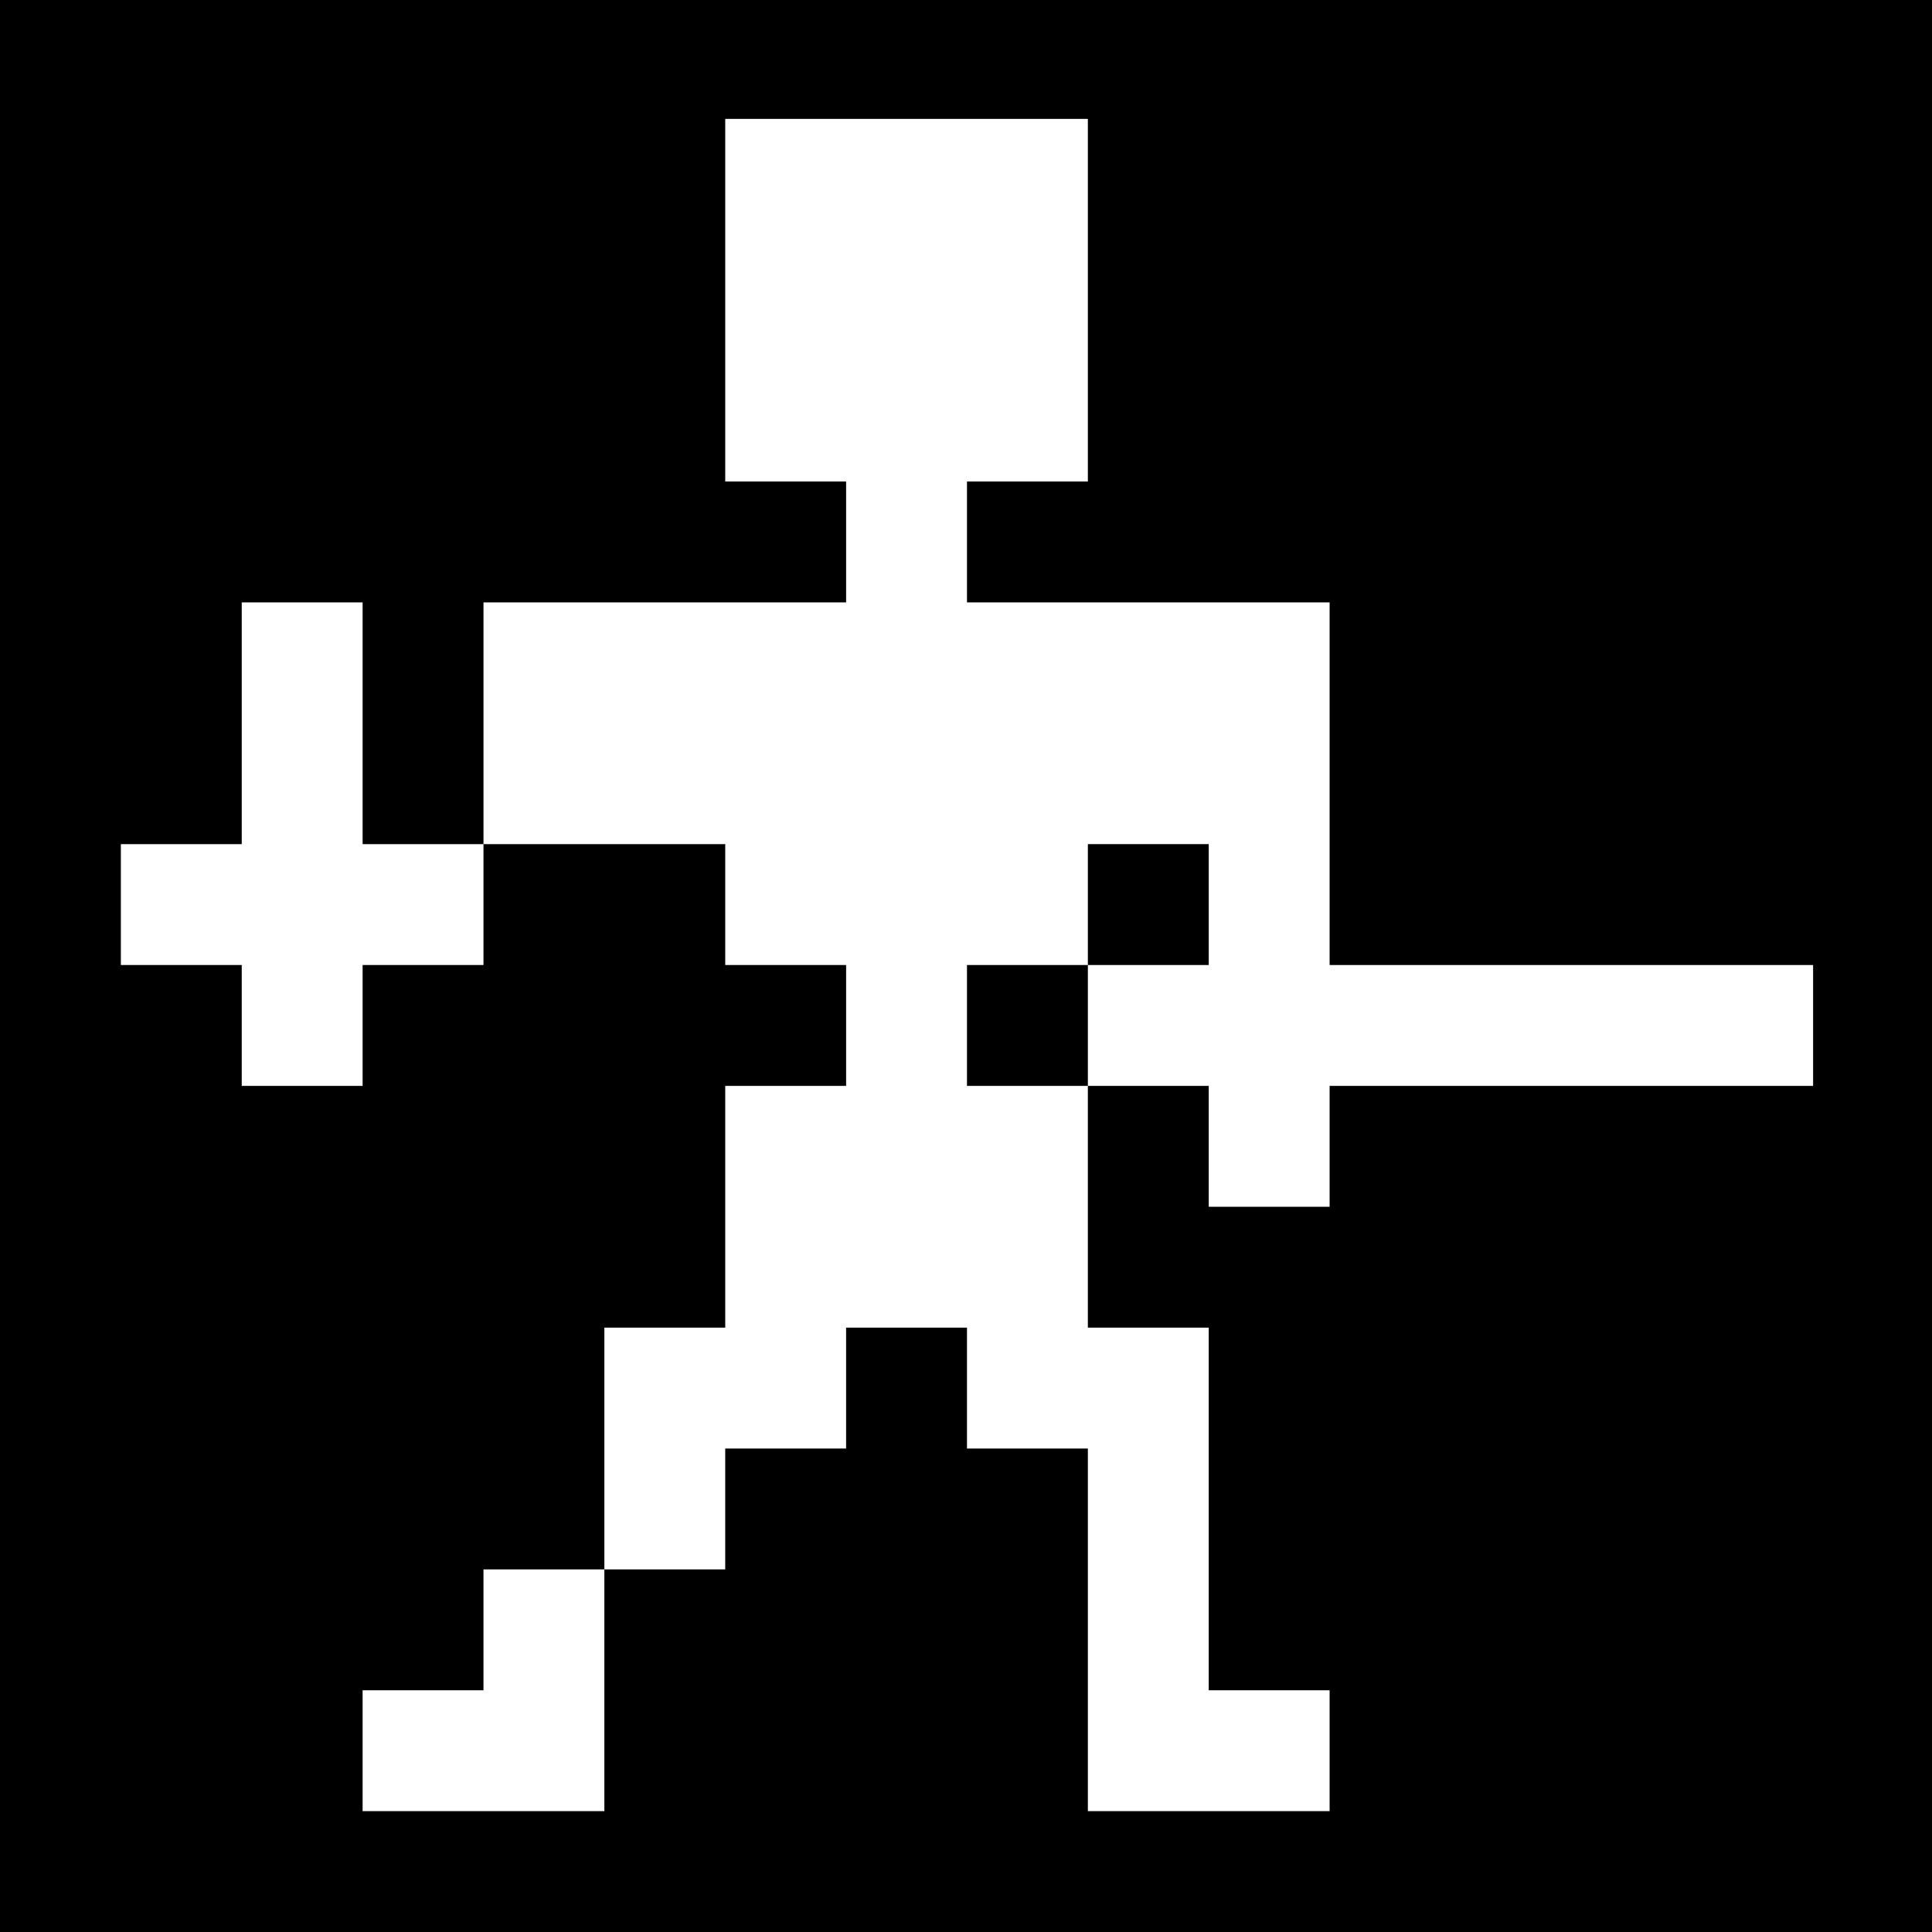 <?xml version="1.0" standalone="no"?>
<!DOCTYPE svg PUBLIC "-//W3C//DTD SVG 20010904//EN"
 "http://www.w3.org/TR/2001/REC-SVG-20010904/DTD/svg10.dtd">
<svg version="1.0" xmlns="http://www.w3.org/2000/svg"
 width="468pt" height="468pt" viewBox="0 0 468 468"
 preserveAspectRatio="xMidYMid meet">
<g transform="translate(0,468) scale(0.366,-0.366)"
fill="#000000" stroke="none">
<path d="M0 640 l0 -640 640 0 640 0 0 640 0 640 -640 0 -640 0 0 -640z m720
440 l0 -120 -40 0 -40 0 0 -40 0 -40 120 0 120 0 0 -120 0 -120 160 0 160 0 0
-40 0 -40 -160 0 -160 0 0 -40 0 -40 -40 0 -40 0 0 40 0 40 -40 0 -40 0 0 -80
0 -80 40 0 40 0 0 -120 0 -120 40 0 40 0 0 -40 0 -40 -80 0 -80 0 0 120 0 120
-40 0 -40 0 0 40 0 40 -40 0 -40 0 0 -40 0 -40 -40 0 -40 0 0 -40 0 -40 -40 0
-40 0 0 -80 0 -80 -80 0 -80 0 0 40 0 40 40 0 40 0 0 40 0 40 40 0 40 0 0 80
0 80 40 0 40 0 0 80 0 80 40 0 40 0 0 40 0 40 -40 0 -40 0 0 40 0 40 -80 0
-80 0 0 -40 0 -40 -40 0 -40 0 0 -40 0 -40 -40 0 -40 0 0 40 0 40 -40 0 -40 0
0 40 0 40 40 0 40 0 0 80 0 80 40 0 40 0 0 -80 0 -80 40 0 40 0 0 80 0 80 120
0 120 0 0 40 0 40 -40 0 -40 0 0 120 0 120 120 0 120 0 0 -120z"/>
<path d="M720 680 l0 -40 -40 0 -40 0 0 -40 0 -40 40 0 40 0 0 40 0 40 40 0
40 0 0 40 0 40 -40 0 -40 0 0 -40z"/>
</g>
</svg>
